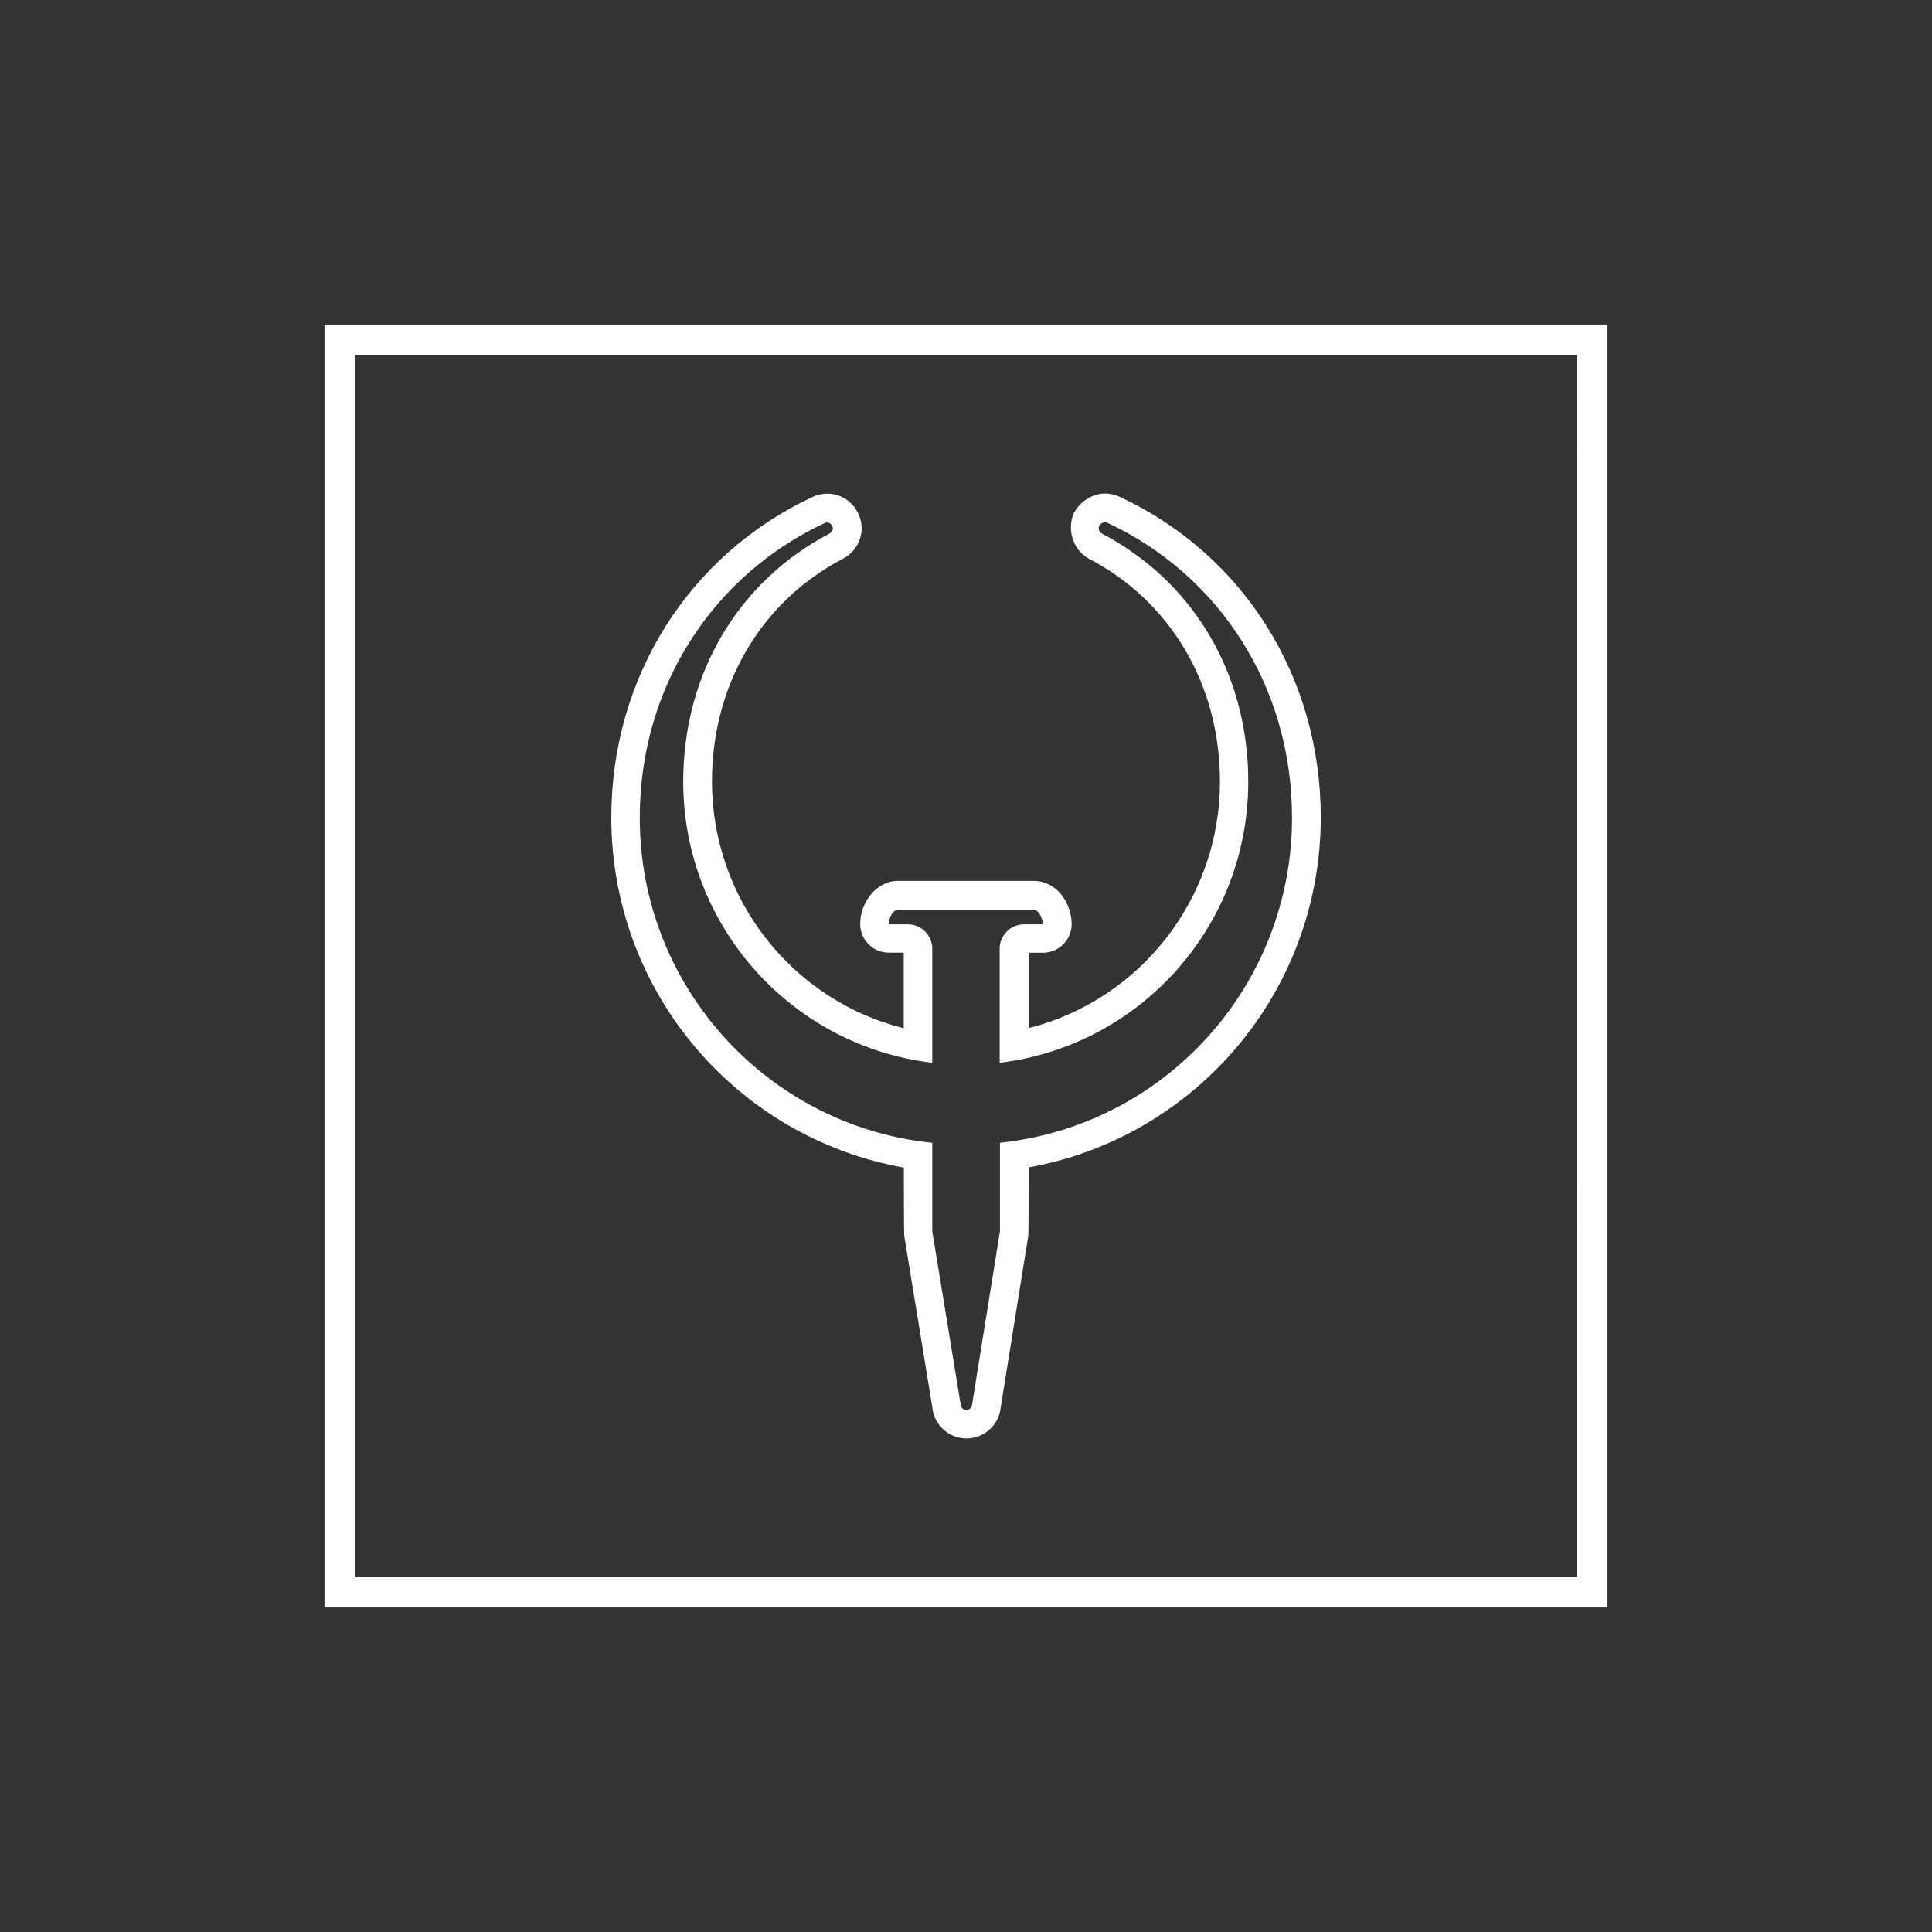 <?xml version="1.0" encoding="utf-8"?>
<!-- Generator: Adobe Illustrator 16.0.0, SVG Export Plug-In . SVG Version: 6.00 Build 0)  -->
<!DOCTYPE svg PUBLIC "-//W3C//DTD SVG 1.1//EN" "http://www.w3.org/Graphics/SVG/1.1/DTD/svg11.dtd">
<svg version="1.1"
	 id="svg2" xmlns:dc="http://purl.org/dc/elements/1.1/" xmlns:cc="http://creativecommons.org/ns#" xmlns:rdf="http://www.w3.org/1999/02/22-rdf-syntax-ns#" xmlns:svg="http://www.w3.org/2000/svg"
	 xmlns="http://www.w3.org/2000/svg" xmlns:xlink="http://www.w3.org/1999/xlink" x="0px" y="0px" width="256px" height="256px"
	 viewBox="0 0 256 256" enable-background="new 0 0 256 256" xml:space="preserve">
<rect x="0" y="0" width="256" height="256" fill="#333333" stroke="none"/>
<g>
	<path fill="#FFFFFF" d="M146.41,69.21c0.1,0,0.21,0.02,0.31,0.06c14.71,6.84,24.48,21.59,24.48,39.07
		c0,22.4-16.96,40.81-38.7,43.08v11.72l-3.69,22.94c0,0.42-0.37,0.76-0.76,0.76c-0.39,0-0.76-0.33-0.76-0.76l-3.76-22.94v-11.71
		c-21.77-2.23-38.76-20.66-38.76-43.08c0-17.44,9.77-32.15,24.48-39.03c0.49-0.26,0.88,0.08,1.02,0.36c0.2,0.39,0.03,0.82-0.36,1.02
		c-11.94,6.25-19.38,18.42-19.38,32.87c0,19.19,14.4,35.05,33,37.25V125.7c0-1.78-1.45-3.22-3.23-3.22h-2.55
		c0-0.82,0.56-1.93,1.24-1.93h17.94c0.7,0,1.25,1.11,1.25,1.93h-2.52c-1.74,0-3.2,1.45-3.2,3.22v15.12
		c18.57-2.23,32.94-18.04,32.94-37.24c0-14.48-7.44-26.62-19.38-32.87c-0.37-0.2-0.53-0.62-0.37-1.02
		C145.83,69.38,146.12,69.21,146.41,69.21 M142.25,68.08c-0.9,2.18-0.02,4.83,2.05,5.96c10.86,5.68,17.35,16.72,17.35,29.51
		c0,15.6-10.63,28.96-25.35,32.68v-9.99h1.91c2.09,0,3.79-1.7,3.79-3.79c0-1.1-0.32-2.25-0.9-3.23c-0.95-1.59-2.46-2.5-4.14-2.5
		h-17.94c-3.01,0-5.04,2.96-5.04,5.72c0,2.09,1.7,3.79,3.79,3.79h1.98v10.02c-14.75-3.7-25.41-17.07-25.41-32.7
		c0-12.79,6.48-23.81,17.32-29.5c1.09-0.55,1.9-1.49,2.28-2.63c0.38-1.15,0.29-2.38-0.26-3.47c-0.79-1.56-2.34-2.54-4.07-2.54
		c-0.68,0-1.36,0.16-1.97,0.45C91.2,73.57,81,89.83,81,108.33c0,11.74,4.33,22.98,12.2,31.66c7.03,7.76,16.37,12.91,26.56,14.72
		c0,0,0.02,8.82,0.05,9.02l3.73,22.76c0.22,2.31,2.17,4.11,4.53,4.11c2.37,0,4.32-1.81,4.53-4.12l3.66-22.77
		c0.03-0.2,0.05-9.03,0.05-9.03c10.18-1.82,19.49-6.97,26.52-14.73c7.85-8.67,12.18-19.91,12.18-31.64
		c0-18.56-10.22-34.85-26.68-42.5c-0.56-0.24-1.3-0.42-1.91-0.42l0,0C144.66,65.42,143.03,66.5,142.25,68.08z"/>
</g>
<path id="path26" fill="#FFFFFF" d="M213,43H43v170h170V43z M208.96,208.96H47.05V47.05h161.9L208.96,208.96L208.96,208.96z"/>
</svg>
